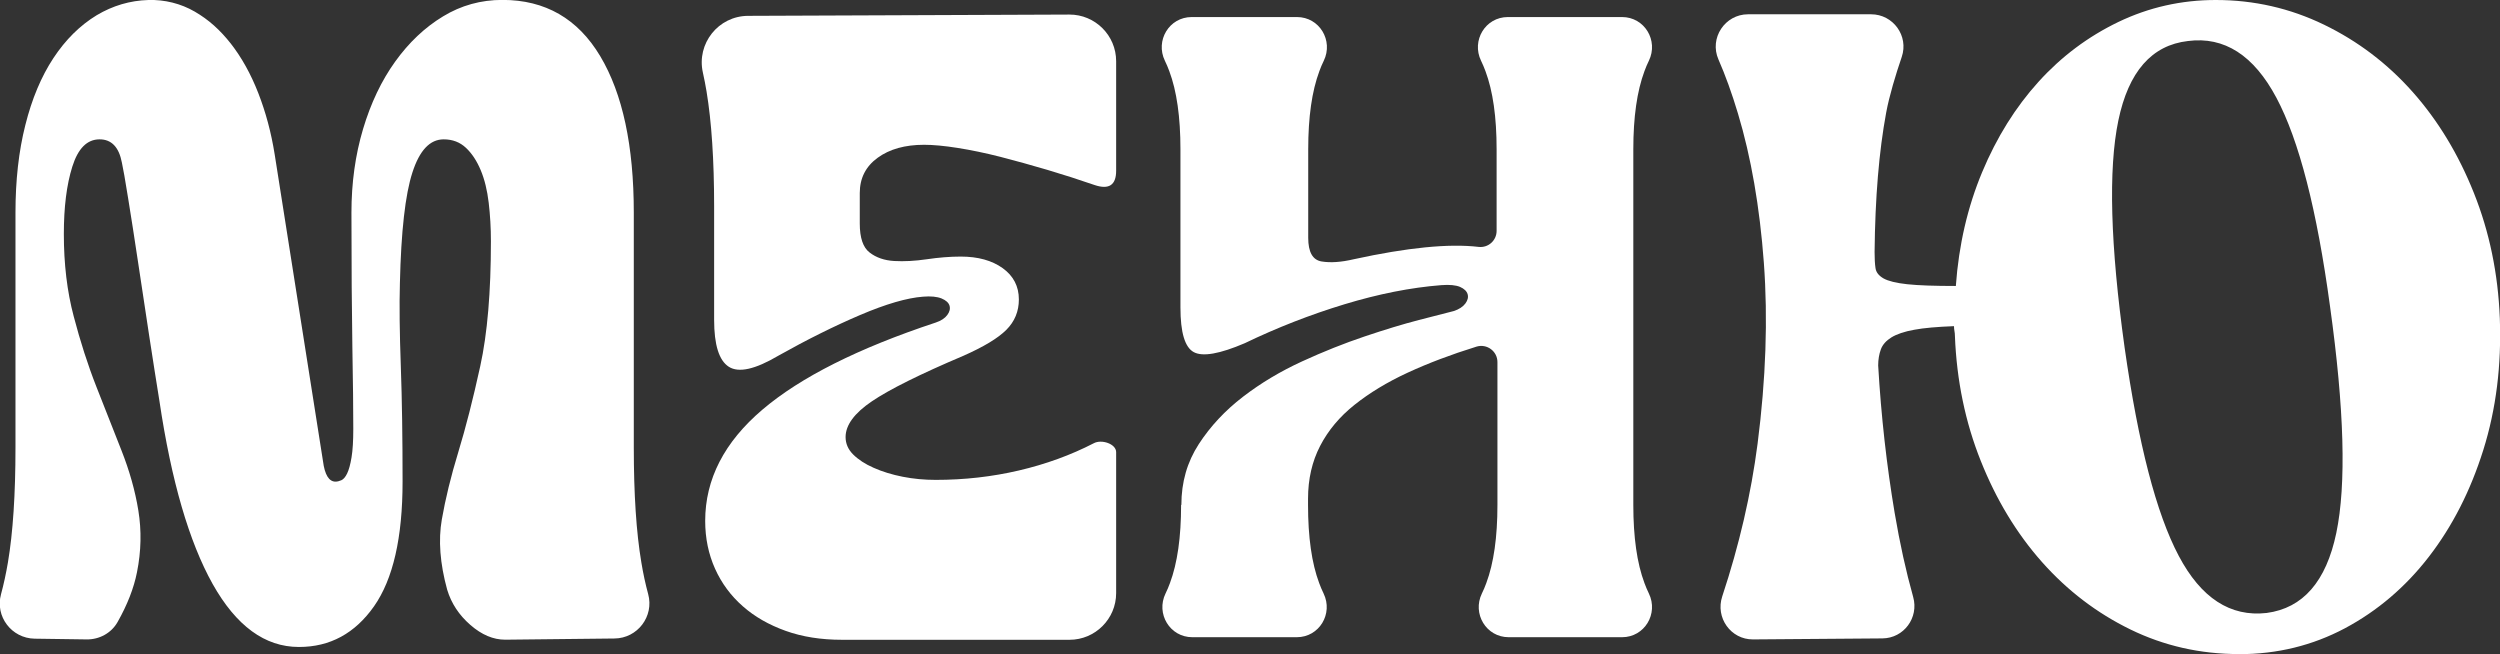 <svg width="688" height="180" viewBox="0 0 688 180" fill="none" xmlns="http://www.w3.org/2000/svg">
<rect x="0" y="0" width="688" height="180" fill="#333333" stroke="none"/>
<path d="M82.242 178.047C72.912 178.047 65.002 172.264 58.512 160.699C52.047 149.133 47.154 132.369 43.884 110.404C43.073 105.332 42.109 99.295 41.045 92.321C39.98 85.346 38.966 78.599 37.977 72.03C36.988 65.487 36.101 59.653 35.264 54.581C34.453 49.508 33.87 46.211 33.541 44.74C32.729 40.479 30.676 38.349 27.405 38.349C23.957 38.349 21.473 40.859 19.901 45.856C18.329 50.852 17.569 57.041 17.569 64.422C17.569 72.614 18.456 80.172 20.282 87.045C22.081 93.918 24.16 100.411 26.543 106.473C28.927 112.535 31.208 118.368 33.414 123.923C35.619 129.503 37.191 135.032 38.078 140.51C38.966 146.014 38.864 151.67 37.698 157.478C36.836 161.84 35.062 166.405 32.349 171.199C30.625 174.243 27.329 176.018 23.831 175.967L9.532 175.764C3.194 175.663 -1.394 169.652 0.279 163.54C1.014 160.826 1.648 157.909 2.18 154.789C3.575 146.521 4.259 135.97 4.259 123.187V58.512C4.259 49.66 5.146 41.62 6.972 34.417C8.772 27.214 11.358 21.051 14.704 15.979C18.05 10.906 22.031 6.975 26.619 4.185C31.056 1.547 35.772 0.152 40.842 -2.77981e-05C45.304 -0.127 49.74 0.964 53.594 3.196C57.447 5.428 60.591 8.268 63.557 12.047C66.498 15.826 69.008 20.316 71.061 25.566C73.115 30.816 74.636 36.472 75.599 42.533L88.884 126.89C89.365 130.669 90.532 132.546 92.332 132.546C92.813 132.546 93.346 132.419 93.929 132.166C94.512 131.912 95.044 131.303 95.526 130.314C96.008 129.325 96.413 127.854 96.743 125.876C97.072 123.897 97.225 121.285 97.225 118.013C97.225 112.763 97.148 105.281 96.971 95.516C96.819 85.752 96.718 73.425 96.718 58.512C96.718 50.32 97.782 42.66 99.912 35.508C102.041 28.381 104.982 22.192 108.76 16.942C112.537 11.692 116.898 7.558 121.917 4.515C126.912 1.471 132.362 -0.025 138.269 -0.025C150.058 -0.025 159.032 5.149 165.193 15.471C171.354 25.794 174.421 40.149 174.421 58.512V123.187C174.421 135.97 175.106 146.521 176.5 154.789C177.007 157.884 177.641 160.775 178.376 163.489C180.049 169.627 175.435 175.663 169.097 175.714L139.03 176.043C135.759 176.043 132.565 174.699 129.447 171.985C126.329 169.271 124.199 166.05 123.058 162.271C121.081 155.068 120.599 148.626 121.588 142.97C122.576 137.314 124.072 131.126 126.126 124.405C128.179 117.683 130.182 109.821 132.159 100.792C134.137 91.788 135.1 80.299 135.1 66.374C135.1 62.773 134.897 59.248 134.492 55.798C134.086 52.349 133.351 49.356 132.286 46.82C131.221 44.283 129.878 42.229 128.23 40.682C126.582 39.135 124.554 38.349 122.095 38.349C118.317 38.349 115.453 41.392 113.5 47.454C111.523 53.516 110.382 63.686 110.053 77.94C109.875 84.002 109.977 91.636 110.306 100.817C110.636 109.999 110.788 120.575 110.788 132.546C110.788 147.967 108.177 159.38 102.929 166.862C97.681 174.319 90.811 178.047 82.292 178.047H82.242Z" fill="white"/>
<path d="M231.691 176.069C225.962 176.069 220.79 175.257 216.201 173.609C211.612 171.96 207.683 169.728 204.412 166.837C201.142 163.971 198.582 160.521 196.782 156.514C194.982 152.507 194.069 148.119 194.069 143.351C194.069 131.887 199.317 121.666 209.812 112.738C220.308 103.81 236.204 95.821 257.499 88.77C258.97 88.288 260.035 87.578 260.694 86.69C261.353 85.802 261.556 84.94 261.302 84.103C261.049 83.292 260.313 82.632 259.097 82.125C257.88 81.643 256.181 81.466 254.051 81.643C249.615 81.973 243.86 83.647 236.711 86.69C229.587 89.734 222.083 93.462 214.224 97.875C207.835 101.654 203.297 102.669 200.584 100.944C197.872 99.219 196.528 94.908 196.528 88.034V56.813C196.528 44.03 195.818 33.504 194.449 25.211C194.145 23.41 193.815 21.66 193.435 19.986C191.635 11.997 197.694 4.388 205.883 4.362L294.285 4.007C301.383 3.982 307.164 9.739 307.164 16.841V46.997C307.164 50.929 305.186 52.248 301.257 50.929C296.998 49.458 292.662 48.063 288.226 46.744C283.789 45.425 279.505 44.258 275.322 43.168C271.139 42.102 267.209 41.291 263.533 40.707C259.857 40.124 256.764 39.845 254.305 39.845C249.057 39.845 244.798 41.037 241.528 43.421C238.257 45.805 236.609 49.026 236.609 53.135V61.505C236.609 65.436 237.497 68.099 239.322 69.494C241.122 70.889 243.378 71.675 246.091 71.828C248.804 71.98 251.795 71.828 255.066 71.346C258.336 70.864 261.454 70.61 264.395 70.61C269.136 70.61 272.989 71.675 275.956 73.806C278.896 75.936 280.392 78.802 280.392 82.404C280.392 85.676 279.251 88.466 276.944 90.774C274.637 93.082 270.708 95.44 265.156 97.901C253.19 102.973 244.798 107.158 239.956 110.43C235.114 113.702 232.705 116.999 232.705 120.271C232.705 122.071 233.39 123.669 234.784 125.064C236.178 126.459 238.054 127.702 240.438 128.742C242.821 129.807 245.483 130.619 248.423 131.202C251.364 131.785 254.406 132.064 257.525 132.064C265.384 132.064 273.015 131.202 280.392 129.477C287.77 127.753 294.64 125.267 301.029 121.97C303.158 120.829 307.164 122.147 307.164 124.43V163.235C307.164 170.311 301.409 176.069 294.336 176.069H231.691Z" fill="white"/>
<path d="M325.113 138.938C325.113 132.698 326.71 127.144 329.904 122.223C333.099 117.303 337.155 112.966 342.073 109.187C346.991 105.408 352.391 102.187 358.298 99.473C364.205 96.759 369.935 94.477 375.512 92.6C381.09 90.723 386.084 89.201 390.495 88.06C394.932 86.918 398.126 86.082 400.078 85.6C401.549 85.118 402.614 84.407 403.273 83.52C403.932 82.632 404.135 81.77 403.881 80.933C403.628 80.121 402.943 79.462 401.802 78.954C400.661 78.473 398.938 78.295 396.631 78.473C388.264 79.132 379.391 80.882 369.96 83.748C360.529 86.614 351.403 90.19 342.555 94.451C335.685 97.393 330.994 98.23 328.535 96.911C326.076 95.593 324.859 91.509 324.859 84.61V41.088C324.859 32.236 323.845 25.058 321.792 19.58C321.437 18.616 321.031 17.652 320.575 16.714C317.887 11.16 321.766 4.692 327.952 4.692H356.929C363.115 4.692 366.994 11.16 364.307 16.714C363.85 17.652 363.445 18.591 363.09 19.58C361.036 25.084 360.022 32.236 360.022 41.088V65.436C360.022 69.367 361.239 71.549 363.698 71.954C366.158 72.36 369.098 72.157 372.546 71.346C387.301 68.125 398.76 66.983 406.923 67.947C409.56 68.251 411.867 66.197 411.867 63.534V41.088C411.867 32.236 410.853 25.058 408.799 19.58C408.445 18.616 408.039 17.652 407.583 16.714C404.895 11.16 408.774 4.692 414.96 4.692H446.396C452.582 4.692 456.461 11.16 453.774 16.714C453.317 17.652 452.912 18.591 452.557 19.58C450.503 25.084 449.489 32.236 449.489 41.088V138.963C449.489 147.815 450.503 154.992 452.557 160.471C452.912 161.434 453.317 162.398 453.774 163.337C456.461 168.891 452.582 175.359 446.396 175.359H415.188C409.002 175.359 405.123 168.891 407.811 163.337C408.267 162.398 408.673 161.46 409.028 160.471C411.081 154.967 412.095 147.815 412.095 138.963V99.651C412.095 96.658 409.205 94.527 406.34 95.39L406.188 95.44C399.318 97.571 393.031 99.955 387.377 102.567C381.724 105.18 376.856 108.147 372.749 111.419C368.642 114.691 365.498 118.47 363.293 122.731C361.087 126.992 359.972 131.836 359.972 137.238V138.963C359.972 147.815 360.986 154.992 363.039 160.471C363.394 161.434 363.8 162.398 364.256 163.337C366.943 168.891 363.065 175.359 356.879 175.359H328.13C321.944 175.359 318.065 168.891 320.752 163.337C321.209 162.398 321.614 161.46 321.969 160.471C324.023 154.967 325.037 147.815 325.037 138.963L325.113 138.938Z" fill="white"/>
<path d="M616.153 180C605.505 180 595.541 177.743 586.288 173.228C577.035 168.714 568.922 162.525 561.95 154.663C554.978 146.8 549.376 137.543 545.117 126.865C540.857 116.212 538.474 104.723 537.993 92.448C537.993 91.966 537.942 91.509 537.866 91.103C537.79 90.698 537.739 90.241 537.739 89.759C533.15 89.937 529.5 90.241 526.812 90.748C524.1 91.23 522.021 91.94 520.551 92.828C519.08 93.741 518.091 94.832 517.61 96.15C517.128 97.469 516.875 98.94 516.875 100.589C517.686 114.513 519.207 128.057 521.413 141.17C522.832 149.539 524.531 157.25 526.508 164.3C528.105 169.982 523.948 175.638 518.041 175.688L482.447 175.967C476.312 176.018 472.027 169.982 473.954 164.148C478.644 149.996 481.889 135.995 483.689 122.097C485.971 104.317 486.554 87.705 485.413 72.309C484.272 56.889 481.889 43.218 478.289 31.247C476.616 25.667 474.816 20.696 472.914 16.359C470.354 10.5 474.689 3.931 481.078 3.931H514.922C521.007 3.931 525.317 9.892 523.365 15.649C521.666 20.62 519.942 26.352 519.08 30.968C517.103 41.62 516.038 54.403 515.886 69.342C515.886 71.143 515.962 72.614 516.139 73.781C516.291 74.922 517.027 75.86 518.345 76.621C519.663 77.357 521.818 77.889 524.86 78.219C527.903 78.549 532.365 78.701 538.246 78.701C539.057 67.389 541.491 56.94 545.497 47.352C549.502 37.765 554.674 29.497 560.987 22.522C567.299 15.547 574.626 10.069 582.992 6.036C591.358 2.029 600.282 0 609.789 0C620.285 0 630.198 2.257 639.527 6.772C648.857 11.287 657.02 17.475 663.992 25.337C670.963 33.2 676.566 42.457 680.825 53.135C685.084 63.788 687.467 75.277 687.949 87.552C688.431 100.513 686.935 112.586 683.411 123.821C679.887 135.057 674.893 144.847 668.428 153.217C661.964 161.587 654.257 168.13 645.333 172.898C636.409 177.641 626.699 180.025 616.203 180.025L616.153 180ZM584.691 95.643C588.468 122.198 593.412 141.296 599.572 152.938C605.708 164.579 613.795 169.83 623.784 168.688C633.772 167.369 640.161 160.039 642.95 146.673C645.738 133.307 645.155 112.535 641.226 84.331C637.626 57.776 632.707 38.628 626.471 26.91C620.234 15.192 612.122 9.993 602.133 11.287C592.144 12.428 585.756 19.732 582.967 33.175C580.178 46.617 580.761 67.44 584.691 95.643Z" fill="white"/>
</svg>
